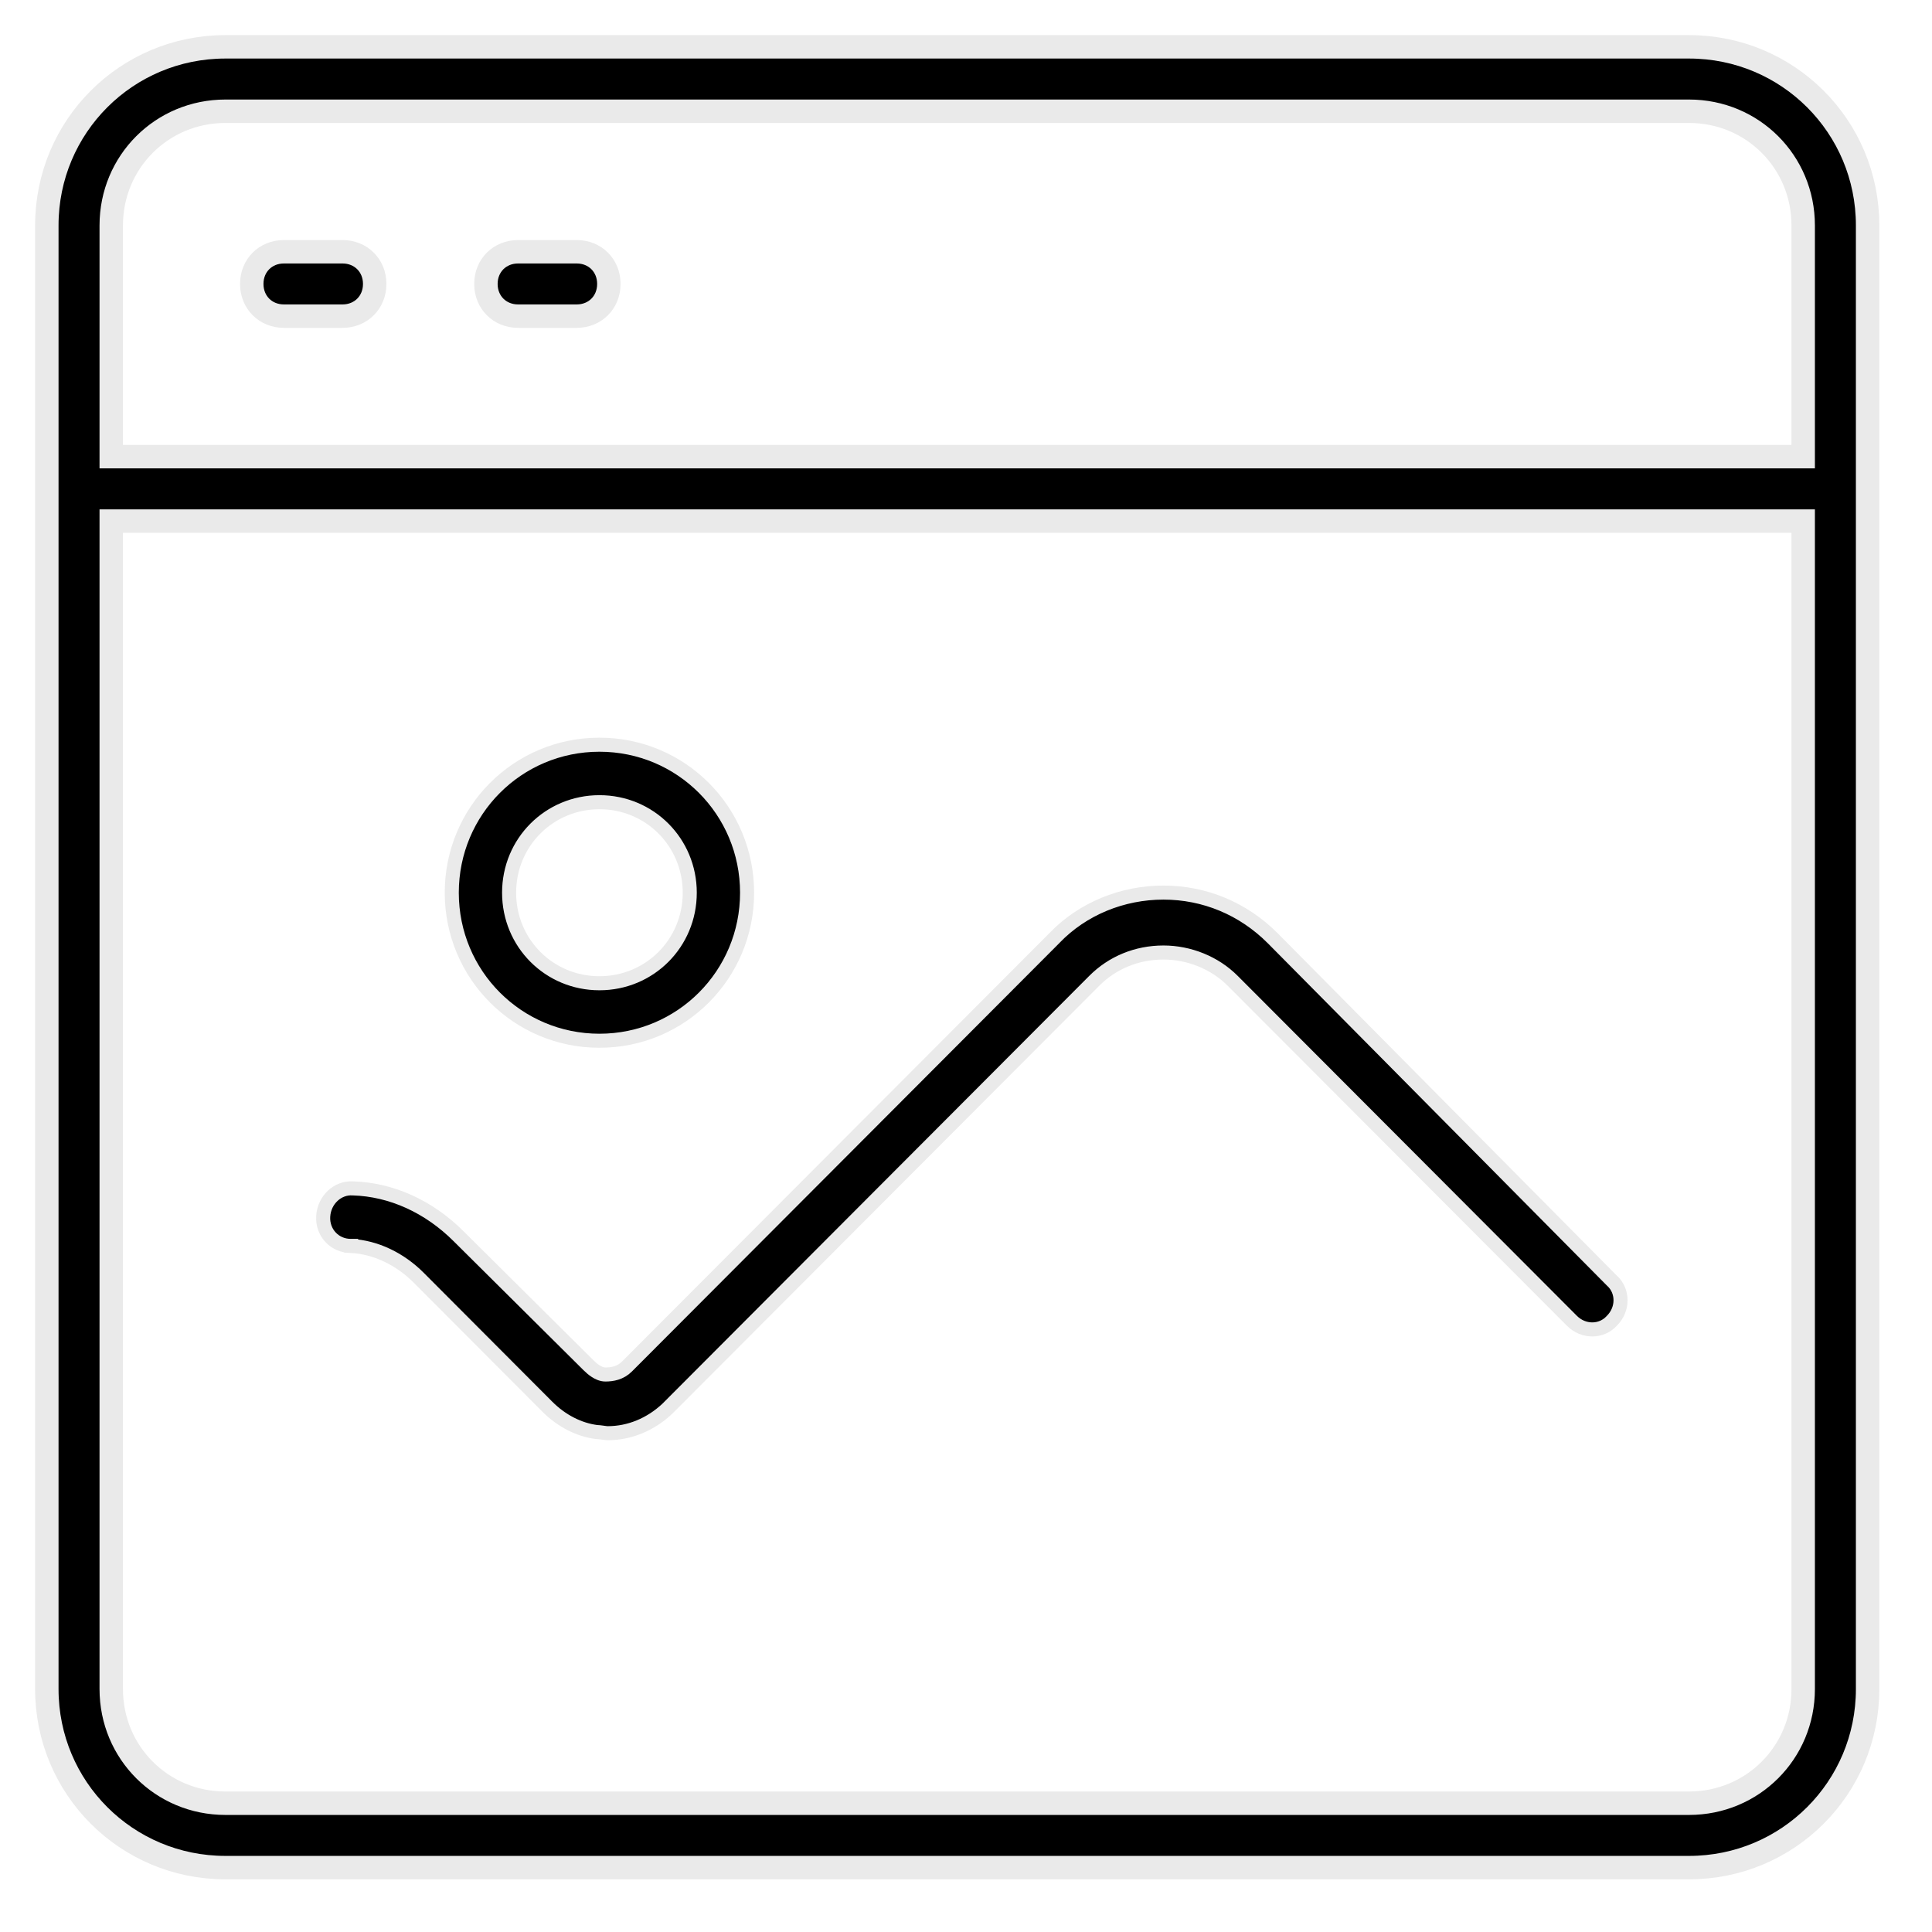 <svg width="55" height="55" viewBox="0 0 55 55" fill="none" xmlns="http://www.w3.org/2000/svg">
<path d="M51 13H51.333V12.667V6.417C51.333 4.608 49.892 3.167 48.083 3.167H6.417C4.608 3.167 3.167 4.608 3.167 6.417V12.667V13H3.5H51ZM3.5 14.834H3.167V15.167V48.084C3.167 49.893 4.608 51.334 6.417 51.334H48.083C49.892 51.334 51.333 49.893 51.333 48.084V15.167V14.834H51H3.5ZM1.333 6.417C1.333 3.601 3.601 1.333 6.417 1.333H48.083C50.899 1.333 53.167 3.601 53.167 6.417V48.084C53.167 50.899 50.899 53.167 48.083 53.167H6.417C3.601 53.167 1.333 50.899 1.333 48.084V6.417ZM7.167 8.083C7.167 7.559 7.559 7.167 8.083 7.167H9.75C10.274 7.167 10.667 7.559 10.667 8.083C10.667 8.608 10.274 9 9.75 9H8.083C7.559 9 7.167 8.608 7.167 8.083ZM13.833 8.083C13.833 7.559 14.226 7.167 14.75 7.167H16.417C16.941 7.167 17.333 7.559 17.333 8.083C17.333 8.608 16.941 9 16.417 9H14.75C14.226 9 13.833 8.608 13.833 8.083Z" fill="black" stroke="#EAEAEA" stroke-width="0.667"/>
<path d="M30.012 26.71L30.012 26.71L30.014 26.707C30.821 25.866 31.953 25.41 33.122 25.41C34.288 25.41 35.389 25.864 36.232 26.71C36.232 26.71 36.232 26.71 36.232 26.71L45.886 36.455L45.886 36.455L45.893 36.461C46.21 36.752 46.219 37.266 45.887 37.599L45.887 37.599L45.881 37.605C45.591 37.922 45.08 37.932 44.748 37.599L35.093 27.922C34.58 27.407 33.85 27.116 33.122 27.116C32.358 27.116 31.663 27.408 31.151 27.922L18.992 40.109C18.518 40.551 17.923 40.8 17.301 40.8C17.268 40.8 17.224 40.794 17.16 40.785L17.154 40.784C17.103 40.777 17.038 40.767 16.977 40.766C16.487 40.702 15.989 40.454 15.58 40.044C15.58 40.044 15.58 40.044 15.58 40.044L11.922 36.376L11.922 36.376C11.383 35.836 10.694 35.506 9.995 35.469L9.995 35.468H9.984C9.526 35.468 9.174 35.092 9.201 34.628C9.229 34.151 9.619 33.804 10.04 33.831L10.04 33.831L10.047 33.831C11.142 33.863 12.213 34.349 13.061 35.199L13.062 35.2L16.754 38.866C16.754 38.866 16.754 38.866 16.754 38.866C16.811 38.923 16.881 38.985 16.956 39.033C17.025 39.077 17.124 39.129 17.234 39.129C17.429 39.129 17.661 39.09 17.85 38.9L30.012 26.71ZM12.861 25.414C12.861 23.079 14.736 21.2 17.065 21.2C19.393 21.2 21.268 23.079 21.268 25.414C21.268 27.749 19.393 29.628 17.065 29.628C14.736 29.628 12.861 27.749 12.861 25.414ZM19.636 25.414C19.636 23.98 18.497 22.837 17.065 22.837C15.633 22.837 14.493 23.98 14.493 25.414C14.493 26.848 15.633 27.991 17.065 27.991C18.497 27.991 19.636 26.848 19.636 25.414Z" fill="black" stroke="#EAEAEA" stroke-width="0.4"/>
</svg>
